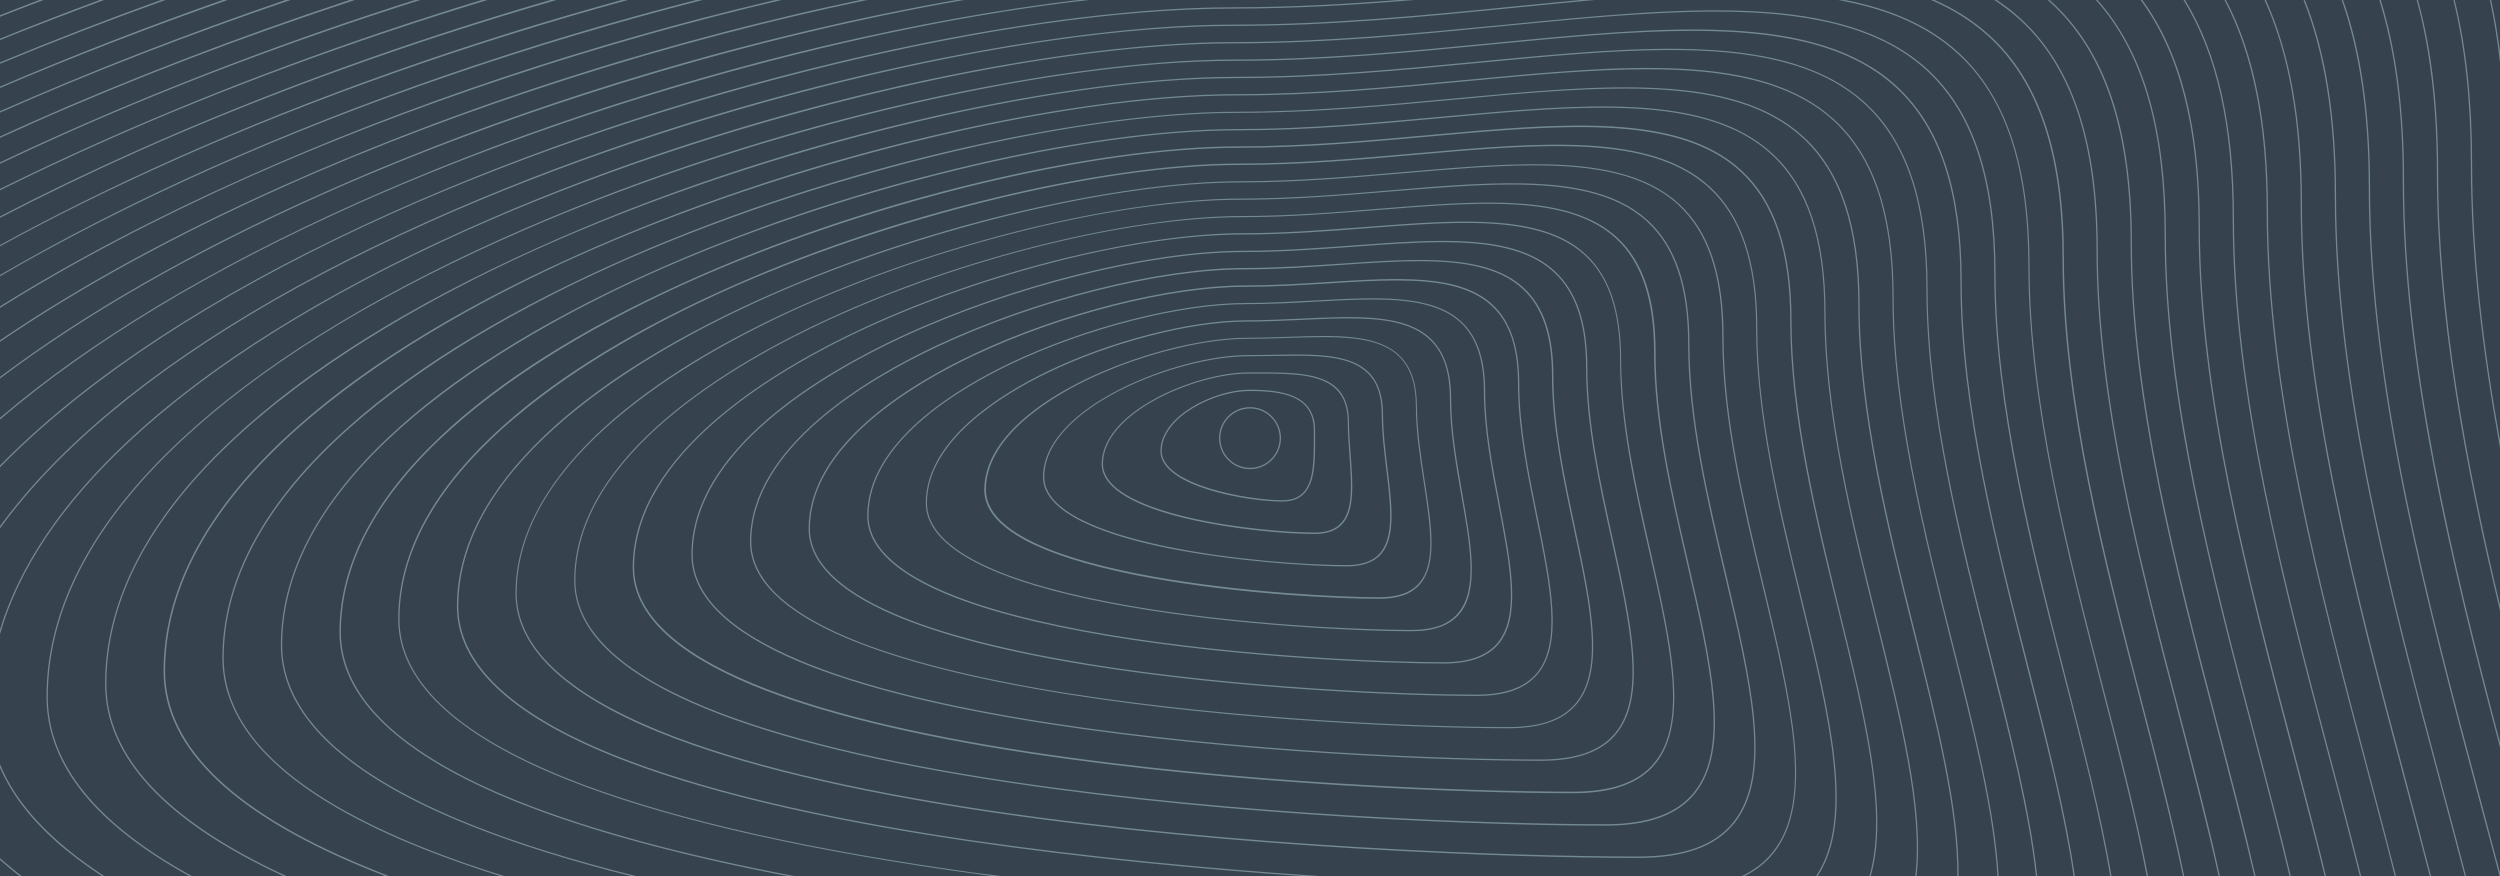 <svg version="1.1" xmlns="http://www.w3.org/2000/svg" x="0" y="0" viewBox="0 0 1920 673" xml:space="preserve"><path fill="#36434f" d="M0 0h1920v673H0z"/><path d="M1354.6 450.1c21.2 88.3 39.4 164.6 7.8 204.7-6 7.6-13.6 13.6-22.9 18.2h-2.3c10.1-4.6 18.2-10.9 24.5-18.9 31.4-39.7 13.1-115.8-8-203.8-15.3-63.7-31-129.6-31-192 0-47.1-11.1-80.1-33.9-101.1-25.5-23.4-64.1-30.2-110.5-30.2-30.4 0-64.1 2.9-99.7 6-40.7 3.5-82.7 7.1-125.9 7.1-100.5 0-253.3 37.7-371.6 91.8C495.5 271 352 353.3 352 465.7c0 43.6 39.9 81.9 118.5 113.7 65.6 26.5 158.2 48.7 275.4 65.9 89.5 13.1 184.5 22 271.7 27.8h-14.7c-83.1-5.8-172.6-14.4-257.2-26.8-117.3-17.2-210-39.4-275.7-65.9-79-32-119.1-70.5-119.1-114.6 0-44.7 22.7-88.9 67.4-131.4 39.2-37.3 93.8-72 162.3-103.3 60.5-27.6 128.9-51 197.9-67.6 64.9-15.6 126.8-24.3 174.2-24.3 43.1 0 85.1-3.6 125.8-7.1 90.4-7.8 168.5-14.5 211 24.5 23 21.1 34.2 54.4 34.2 101.8-.1 62.2 15.7 128 30.9 191.7zM0 30.8C26.3 20.2 53 10 80 0h-3.4C50.7 9.6 25.2 19.5 0 29.7v1.1zM0 49C41.3 31.9 83.8 15.5 127.1 0h-3.5C81.5 15.2 40.2 31.2 0 47.9V49zm983.8 287.5c0 13.1-10.7 23.8-23.8 23.8-13.1 0-23.8-10.7-23.8-23.8 0-13.1 10.7-23.8 23.8-23.8 13.1 0 23.8 10.7 23.8 23.8zm-1 0c0-12.6-10.2-22.8-22.8-22.8-12.6 0-22.8 10.2-22.8 22.8 0 12.6 10.2 22.8 22.8 22.8 12.6 0 22.8-10.2 22.8-22.8zM290.2 669.4c-108.4-42.9-163.4-94.7-163.4-154.1 0-152.7 197.2-264.5 314.7-317.6C603.8 124.5 812.8 73.3 949.8 73.3c60.7 0 119.9-5.6 177.2-11 49.6-4.7 96.5-9.1 138.4-9.1 59.7 0 109.3 9 142.5 39.2 30.6 27.9 45.5 72.3 45.5 135.8 0 86.3 24.1 181.7 45.3 265.8 16.8 66.7 32.4 128.3 35.3 179h1c-3-50.8-18.5-112.4-35.4-179.2-21.2-84.1-45.3-179.4-45.3-265.6 0-63.8-15-108.5-45.9-136.6-56.7-51.6-160.9-41.7-281.6-30.3-57.2 5.4-116.4 11-177.1 11-64.5 0-148.9 11.7-237.7 32.9-94.5 22.6-188.2 54.3-271.1 91.7-94 42.4-168.9 89.6-222.8 140.1-61.4 57.7-92.5 117.7-92.5 178.4 0 59.8 55.2 111.9 164.1 155 2.3.9 4.5 1.8 6.8 2.7h2.8c-3-1.3-6.1-2.5-9.1-3.7zm36-18c-102.5-40.7-154.4-89.8-154.4-146 0-144.7 186.5-250.6 297.6-300.8 153.5-69.4 351.3-117.9 481-117.9 57.2 0 113-5.2 166.9-10.2 46.8-4.4 91.1-8.5 130.6-8.5 57.1 0 104.4 8.6 136.1 37.4 29.1 26.5 43.2 68.6 43.2 128.9 0 81.6 22.5 171.6 42.4 251.1 17.9 71.4 34.2 136.6 33.6 187.7h1c.6-51.3-15.8-116.5-33.6-188-19.9-79.4-42.4-169.4-42.4-250.8 0-60.5-14.2-102.9-43.5-129.6-53.9-49.1-152.9-39.8-267.5-29.1-53.9 5-109.6 10.2-166.8 10.2-61.1 0-141 11.1-225 31.1-89.4 21.4-178.1 51.4-256.4 86.8-88.9 40.2-159.8 84.8-210.7 132.7-58.1 54.6-87.5 111.5-87.5 169 0 56.6 52.2 106.1 155.1 146.9 18 7.1 37.6 14 58.7 20.7h3.3c-22.3-6.9-42.9-14.1-61.7-21.6zm404.3 16.3c-126.1-18.3-225.7-42-296.2-70.4-84.6-34-127.5-75-127.5-121.7 0-120.5 154.3-208.7 246.2-250.6 127.2-57.9 291.2-98.3 399-98.3 46.6 0 92.1-4 136.1-7.9 38.5-3.4 74.8-6.6 107.5-6.6 49.1 0 89.9 7.2 116.9 32 24.4 22.3 36.2 57.6 36.2 108 0 67.3 18 141.4 33.9 206.8 22.2 91.3 41.4 170.4 12.1 213.9h1.2c29-44 9.8-123.1-12.4-214.2-16.6-68.6-33.9-139.4-33.9-206.6 0-50.7-12-86.2-36.5-108.7-45.3-41.5-128.7-34.2-225.1-25.7-44 3.9-89.4 7.9-136 7.9-50.8 0-117.2 9.2-186.9 26-74.1 17.8-147.6 42.8-212.5 72.4-73.6 33.5-132.3 70.7-174.4 110.6-48.1 45.5-72.4 92.9-72.4 140.8 0 47.2 43.1 88.5 128.1 122.7 70.6 28.4 170.3 52.1 296.5 70.4 10.2 1.5 20.5 2.9 30.8 4.3h7.6c-12.9-1.5-25.6-3.2-38.3-5.1zM1010 335.4c.1 18 .1 35.1-8.7 43.9-4 4-9.4 5.9-16.5 5.9-26.7 0-93.6-11.5-93.6-38.8 0-26.9 41.4-47.1 68.3-47.1 25 0 50.5 3.7 50.5 31.2v4.9zm-1 0v-4.9c0-26.5-23.8-30.2-49.5-30.2-26.5 0-67.3 19.8-67.3 46.1 0 26.2 67.1 37.8 92.6 37.8 6.9 0 12-1.8 15.8-5.6 8.5-8.6 8.4-25.4 8.4-43.2zM0 86.5C70.8 55.2 146.1 26.2 223.2 0h-3.9C143.3 26 69.7 54.6 0 85.4v1.1zm1065.7 274.2c3.3 26.7 6.4 52-5.1 64.9-5.6 6.3-14.1 9.4-26.2 9.4-27 0-85.7-3.7-136.7-13.9-44.1-8.8-96.7-25.5-96.7-54.7 0-54.1 103.4-93.7 157.2-93.7 6.5 0 13.1-.1 19.4-.2 31.5-.6 58.7-1.1 73.4 13.3 7.5 7.4 11.2 18.1 11.2 32.7 0 13.8 1.8 28.2 3.5 42.2zm-1 .1c-1.7-13.9-3.5-28.4-3.5-42.3 0-14.4-3.5-24.9-10.9-32-11.6-11.4-31.3-13.3-54.7-13.3-5.8 0-11.8.1-18 .2-6.3.1-12.8.2-19.4.2-53.5 0-156.2 39.1-156.2 92.7 0 51.6 170.3 67.7 232.3 67.7 11.7 0 20.1-3 25.4-9 11.3-12.7 8.2-37.7 5-64.2zM1920 48.2v-8.4c-1.8-13.9-4-27.1-6.8-39.8h-1c3.3 15.2 5.9 31.2 7.8 48.2zm-882.6 302c1.6 21.5 3.1 41.9-6.7 52.4-4.7 5-11.6 7.5-21.1 7.5-41.9 0-163.5-13.2-163.5-53.7 0-18.1 14.7-36 41.3-50.4 22.4-12.1 50.5-20 71.4-20h5.8c25.7-.1 49.9-.1 62.4 12.3 6.1 6.1 9 14.6 9 26.2.1 8.5.7 17.2 1.4 25.7zm-1 .1c-.6-8.5-1.3-17.3-1.3-25.8 0-11.3-2.9-19.6-8.8-25.5-11.3-11.3-32.8-12.1-56.2-12.1h-11.3c-20.8 0-48.6 7.8-70.9 19.8-15.2 8.2-40.8 25.6-40.8 49.6 0 21.4 35.9 34.2 66.1 41.2 36.5 8.5 77.7 11.5 96.4 11.5 9.2 0 15.8-2.3 20.3-7.2 9.5-10.1 8-30.2 6.5-51.5zM.6 659.6L0 659v1.4c4.8 4.3 9.9 8.5 15.3 12.7H17c-5.8-4.5-11.3-9-16.4-13.5zM0 67.6C56.2 43.6 114.9 21 174.8 0H171C112.3 20.7 55 42.9 0 66.5v1.1zm1897.6 58.3c0 70.5 8.9 144.1 22.4 218v-5.6c-13-72-21.4-143.8-21.4-212.4 0-47.6-4.4-89.5-13.4-125.9h-1c9 36.4 13.4 78.2 13.4 125.9zM245.7 149.2C148.7 192.6 66.4 239.6 0 289.5v1.2c66.4-50 148.9-97.1 246.1-140.6C398.5 81.9 580.5 27.7 740.5 0h-6c-37.3 6.5-76 14.5-115.3 23.8C489.1 54.7 359.9 98 245.7 149.2zM42.6 645.8C53 655.1 65 664.1 78.5 673h1.9C39.5 646.5 12.6 617.8 0 587v2.6c8.5 19.6 22.7 38.4 42.6 56.2zm1776.6-501.9c0 153 45.3 322.5 85.3 472.1 5.1 19.2 10.2 38.2 15.2 57h.3v-2.7c-4.7-17.9-9.6-36.1-14.5-54.5-40-149.5-85.3-318.9-85.3-471.8 0-56.7-6.8-104.4-20.7-143.9h-1.1c13.9 39.4 20.8 87.1 20.8 143.8zm-724.9 226.3c5.2 33.7 9.7 62.8-3.7 78.4-6.5 7.6-16.8 11.3-31.5 11.3-30.4 0-106.5-3.4-176.7-16.3-37.6-6.9-67.3-15.5-88.4-25.4-25.3-12-38.1-26.1-38.1-41.9 0-40.5 47.4-70 75.6-83.9 40-19.8 90.6-33 126.1-33 10.6 0 21-.4 31.1-.7 36.9-1.3 68.8-2.4 86.1 14.4 9 8.7 13.4 21.6 13.4 39.5.2 18.8 3.2 38.5 6.1 57.6zm-.9.1c-2.9-19.1-6-38.9-6-57.9 0-17.6-4.3-30.3-13.1-38.8-12.6-12.2-33.2-14.7-57.9-14.7-8.7 0-17.9.3-27.5.6-10.1.4-20.6.7-31.1.7-35.3 0-85.8 13.2-125.6 32.9-28 13.9-75 43.1-75 83 0 67.9 242.2 82.6 302.1 82.6 14.3 0 24.4-3.6 30.7-11 13-15 8.5-43.9 3.4-77.4zM33.5 0h-3.3C20.1 3.9 10 7.7 0 11.7v1.2C11.1 8.5 22.3 4.2 33.5 0zm1759.6 150c0 148.3 43.8 312.5 82.5 457.4 5.9 22.2 11.8 44.1 17.4 65.7h1c-5.6-21.6-11.5-43.6-17.5-65.9-38.6-144.8-82.4-309-82.4-457.1 0-60-7.9-109.7-23.9-150h-1.1c16 40.1 24 89.8 24 149.9zm78.4-18.1c0 108.4 21.5 224.6 48.5 337.2v-4.3c-26.5-111.2-47.5-225.9-47.5-332.9 0-50.5-5.1-94.3-15.5-131.9h-1c10.3 37.5 15.5 81.4 15.5 131.9zM1550.6 14.5c40 36.2 59.5 94.3 59.5 177.5 0 114.9 33.2 242.1 62.4 354.3 11.5 44.3 22.6 86.8 31.4 126.7h1c-8.7-40.1-19.9-82.8-31.4-126.9-29.2-112.1-62.4-239.2-62.4-354 0-83.5-19.6-141.9-59.8-178.3-5.6-5.1-11.5-9.6-17.8-13.8h-1.8c6.6 4.4 13 9.2 18.9 14.5zm23.8-12.9c41.6 37.6 61.9 98 61.9 184.5 0 119.7 34.7 252.1 65.3 369 10.7 41 21.1 80.5 29.7 117.9h1c-8.6-37.7-19-77.3-29.7-118.2-30.6-116.8-65.3-249.2-65.3-368.7 0-86.8-20.3-147.4-62.2-185.2-.3-.3-.6-.5-.9-.8h-1.5c.5.4 1.1.9 1.7 1.5zM1766.9 156c0 143.5 42.3 302.4 79.6 442.6 6.7 25.2 13.3 50.1 19.6 74.4h1c-6.3-24.4-12.9-49.3-19.6-74.6-37.3-140.2-79.6-299-79.6-442.4 0-63.5-9.2-115.2-27.7-156h-1.1c18.6 40.7 27.8 92.4 27.8 156zM1526.8 27.5c38.5 34.8 57.2 90.6 57.2 170.6 0 110.2 31.6 232 59.6 339.5 12.4 47.6 24.2 93.2 32.9 135.4h1c-8.7-42.5-20.6-88.2-32.9-135.6-27.9-107.5-59.5-229.2-59.5-339.3 0-80.3-18.8-136.3-57.5-171.3-12.3-11.1-26.3-19.9-41.9-26.8h-2.5c16.2 7 30.8 16 43.6 27.5zM0 235.3v1.2c55.9-35 119.4-68.4 190.3-100.1C316.6 80 461.6 32.5 600.3 0h-5.1l-2.4.6c-140.4 33.2-279.7 79.9-402.9 135C119.2 167.1 55.8 200.5 0 235.3zm0 26v1.2c61.8-42 134.7-81.9 218.2-119.2C356 81.6 517 31 666 0h-5.4c-18 3.8-36.2 7.8-54.6 12.2-135.2 32-269.5 77.1-388.2 130.2-83.3 37.2-156.1 77-217.8 118.9zm1845.3-123.4c0 140.7 37.3 295 74.7 436.1v-3.9c-37-140.1-73.7-292.8-73.7-432.2 0-53.5-5.9-99.3-17.9-137.9h-1.1c12.1 38.6 18 84.4 18 137.9zM1715.7 168c0-71.5-12.4-127-37.6-168h-1.2c25.4 40.9 37.8 96.4 37.8 168 0 134 39.3 282.3 73.9 413.2 8.3 31.3 16.4 62 23.8 91.8h1c-7.4-29.9-15.6-60.6-23.9-92.1-34.6-130.8-73.8-279-73.8-412.9zm-235.3 54.2c0-67.1-15.8-114-48.2-143.5-59.6-54.1-169-43.6-295.7-31.5C1076 53 1013.4 59 949.2 59c-67.9 0-156.8 12.3-250.3 34.6-99.6 23.7-198.4 57.1-285.7 96.5C314 234.7 235 284.3 178.3 337.5c-64.8 60.7-97.6 123.9-97.6 187.7 0 56 46.1 105.6 137.1 147.7h2.4c-91.9-42.2-138.5-91.8-138.5-147.7 0-160.8 207.9-278.5 331.8-334.3C584.6 113.9 804.9 60 949.2 60c64.3 0 126.9-6 187.4-11.8 52.4-5 101.9-9.8 146.1-9.8 62.4 0 114.2 9.5 148.9 41 32.2 29.3 47.9 76 47.9 142.8 0 91.1 25.6 191.8 48.1 280.6 15.9 62.5 30.7 120.6 36 170.3h1c-5.3-49.7-20.1-108-36-170.5-22.6-88.9-48.2-189.4-48.2-280.4zm26.2-6c0-70.4-16.5-119.6-50.5-150.5C1393.7 9 1279 20.2 1146.2 33.1c-63.8 6.2-129.8 12.6-197.5 12.6-71.3 0-164.7 12.9-263 36.3-104.7 24.9-208.5 60-300.4 101.3-104.2 46.9-187.3 99-246.9 154.8C70.2 401.8 35.7 468.2 35.7 535.2c0 34.4 16.6 66.7 49.5 96.1 16.1 14.4 36.3 28.4 60.4 41.7h2.1c-73.7-40.3-111-86.5-111-137.8 0-66.8 34.4-132.9 102.3-196.4C198.5 283 281.5 231 385.6 184.2c179.9-81 411.4-137.5 563-137.5 67.8 0 133.8-6.4 197.6-12.6 55.2-5.4 107.3-10.4 153.8-10.4 65.1 0 119.1 9.9 155.4 42.8 33.8 30.7 50.2 79.6 50.2 149.7 0 95.9 27.1 201.8 51 295.3 15 58.5 29 113.4 35.9 161.5h1c-6.9-48.2-20.9-103.2-35.9-161.8-24-93.4-51-199.3-51-295zm-174.4 415.7c-14.4 18.2-38.8 27-74.5 27-96.2 0-309.1-7.4-496.8-35.2C652.5 607.6 566.7 587 506 562.3c-73-29.7-110.1-65.6-110.1-106.5 0-41.5 21-82.6 62.4-122.1 36.3-34.6 86.8-66.9 150.2-95.9 56-25.6 119.3-47.3 183.2-62.8 60.1-14.5 117.5-22.5 161.5-22.5 39.5 0 78.1-3.2 115.5-6.4 84.4-7.1 157.3-13.1 196.9 23.3 21.5 19.7 31.9 50.8 31.9 94.8 0 57.6 14.3 118.3 28.2 177 19.3 82.3 36.1 153.3 6.5 190.7zm-.8-.7c29.3-37 12.6-107.8-6.7-189.7-13.9-58.8-28.2-119.6-28.2-177.3 0-43.8-10.3-74.6-31.6-94.1-24-22.1-60.4-28.4-104.2-28.4-28 0-59.1 2.6-92 5.3-37.4 3.1-76 6.4-115.6 6.4-94.6 0-233 34.2-344.3 85.2-79.2 36.3-212 112.7-212 217 0 40.5 36.8 76 109.5 105.6 60.6 24.7 146.3 45.3 254.6 61.4 187.6 27.8 400.5 35.2 496.7 35.2 35.5.1 59.6-8.6 73.8-26.6zm44.5-385c0-53.9-12.7-91.8-38.9-115.7-48.2-44-136.7-36.1-239.2-26.8-47.3 4.3-96.2 8.7-146.3 8.7-54.3 0-125.1 9.8-199.6 27.7-79.2 19-157.7 45.7-227.2 77.2-78.7 35.7-141.4 75.4-186.5 118-51.4 48.6-77.5 99.1-77.5 150.2 0 50.4 46.1 94.4 137.1 130.8 53.8 21.5 123.5 40.5 207.9 56.7h5.4c-86.7-16.4-158-35.7-212.9-57.6-90.5-36.2-136.4-79.9-136.4-129.8 0-128.5 165-222.6 263.4-267.3 135.9-61.7 311.3-104.8 426.3-104.8 50.2 0 99.1-4.4 146.4-8.7 41.3-3.7 80.2-7.2 115.2-7.2 51.7 0 94.7 7.7 123.3 33.8 25.9 23.7 38.5 61.3 38.5 115 0 72 19.5 151.5 36.7 221.6 20.4 83 38.5 156.6 24 205.2h1c14.4-48.8-3.7-122.5-24.1-205.4-17.1-70.3-36.6-149.7-36.6-221.6zm181.9-42.1c0 105.4 30.1 222 56.7 324.8 13.2 51.1 25.8 99.7 34.2 144.1h1c-8.4-44.4-21-93.1-34.3-144.3-26.6-102.8-56.7-219.3-56.7-324.5 0-77-18.1-130.7-55.2-164.4-22.8-20.6-52-33-86.1-39.7h-5.4c36.3 6.5 67.1 18.9 90.9 40.5 37 33.3 54.9 86.9 54.9 163.5zM1402 240.2c0-57.2-13.5-97.4-41.2-122.6-51-46.6-144.8-37.9-253.3-28-50.6 4.6-102.9 9.5-156.6 9.5-57.7 0-133.1 10.4-212.3 29.4-84.3 20.2-167.9 48.6-241.8 82-83.8 38-150.6 80.1-198.6 125.4-54.7 51.6-82.5 105.3-82.5 159.6 0 53.5 49.1 100.2 146.1 138.8 34.9 13.9 76.2 26.8 123.4 38.7h4.1c-48.8-12.1-91.3-25.3-127.2-39.6-96.5-38.5-145.4-84.9-145.4-137.9 0-136.6 175.7-236.6 280.5-284.1C642 145.8 828.5 100.1 950.9 100.1c53.7 0 106-4.8 156.7-9.5 44-4 85.7-7.9 122.9-7.9 54.4 0 99.6 8.1 129.7 35.6 27.5 25.1 40.9 65 40.9 121.9 0 76.8 21 161.6 39.6 236.3 19 76.7 36.2 145.8 30.2 196.4h1c5.9-50.8-11.2-120-30.3-196.7-18.6-74.6-39.6-159.3-39.6-236zM948.1 32.3c-74.7 0-172.7 13.5-275.7 38-109.8 26.1-218.7 62.8-315 106.1C248 225.6 160.9 280.1 98.3 338.6 47.8 385.8 15 434.3 0 483.5v3.5c14.4-50.1 47.5-99.6 99-147.7 62.5-58.4 149.5-112.9 258.7-162 188.7-84.8 431.5-144 590.3-144 71.3 0 140.7-6.8 207.9-13.4 58-5.7 112.7-11 161.4-11 67.8 0 124.1 10.4 161.8 44.6 35.3 32 52.5 83.3 52.5 156.7 0 100.6 28.6 211.9 53.9 310.1 14.1 54.7 27.4 106.5 35.2 152.8h1c-7.9-46.4-21.2-98.3-35.3-153.1-25.2-98.1-53.8-209.3-53.8-309.8 0-73.7-17.3-125.2-52.8-157.4-65.3-59.2-185.2-47.4-324-33.8-67.1 6.5-136.5 13.3-207.7 13.3zm715.3 147.8c0-81.3-17.2-140.5-52.5-180.1h-1.3c35.5 39.4 52.8 98.5 52.8 180.1 0 124.5 36.2 262.2 68.2 383.7 9.9 37.7 19.5 74.3 27.8 109.2h1c-8.3-35.1-18-71.8-27.9-109.5-31.9-121.4-68.1-259.1-68.1-383.4zm26.1-6.1c0-76.1-14.5-133.4-44.2-174h-1.3c29.9 40.5 44.5 97.8 44.5 174 0 129.2 37.7 272.3 71 398.5 9.1 34.6 18 68.2 25.9 100.5h1c-7.9-32.5-16.8-66.3-25.9-100.8-33.3-126.1-71-269.1-71-398.2zM273.6 156C161.2 206.4 69.3 261.8 0 320.9v1.3c69.3-59.3 161.3-114.9 274-165.4C449 78.5 664.7 19.3 836.4 0h-8.3c-60.4 7.2-127 19.2-195.6 35.4-125 29.7-249.1 71.4-358.9 120.6zm385.5-97.3C544.2 86 430.2 124.4 329.4 169.6 215 221 123.8 278 58.3 339.2 35.4 360.6 16 382.2 0 404.1v1.7c16.1-22.2 35.7-44.2 59-65.9 65.4-61.1 156.5-118.1 270.8-169.4C527.3 81.9 781.3 19.9 947.5 19.9c74.8 0 147.6-7.2 218.1-14.2 20.5-2 40.6-4 60.3-5.8h-11.1c-16.1 1.5-32.6 3.1-49.3 4.8-70.4 7-143.2 14.2-218 14.2-78.2 0-180.6 14.2-288.4 39.8zM301.5 162.8C182 216.4 86.7 275.9 18.3 339.7c-6.4 5.9-12.5 11.9-18.3 17.8v1.4c6.1-6.2 12.4-12.4 19-18.5 68.3-63.7 163.5-123.2 282.9-176.8 206.3-92.4 471.5-157 645-157 47.3 0 93.7-2.8 139.4-6.6H1074c-41.7 3.3-84.1 5.6-127.1 5.6-81.6 0-188.5 14.7-301.1 41.5-120 28.5-239 68.5-344.3 115.7zM0 166.2v1.1c33.7-17.5 69.2-34.6 106.6-51.3 99.7-44.5 210-84 320.8-116h-4.6C312.1 32.2 204.5 71.2 106.2 115.1c-37 16.5-72.5 33.6-106.2 51.1zm1152 222.2c8.7 45.7 16.3 85.1-1 106-8.5 10.2-22.3 15.2-42.2 15.2-45.1 0-156.7-4.4-256.7-21-55.3-9.2-99-20.8-130-34.4-37.2-16.4-56.1-35.9-56.1-58 0-56.6 68.8-97.9 109.8-117.4 57.8-27.6 130.5-46.1 180.7-46.1 18 0 35.8-1 53-1.9 48.5-2.7 90.4-5 113.1 16.5 12.1 11.4 18 28.9 18 53.3 0 28.6 5.8 58.7 11.4 87.8zm-1 .2c-5.6-29.2-11.4-59.3-11.4-88.2 0-24.1-5.8-41.3-17.6-52.5-15.2-14.3-39.1-17.9-67.9-17.9-13.9 0-28.8.8-44.5 1.7-17.2 1-34.9 1.9-53 1.9-50.1 0-122.6 18.5-180.3 46C735.5 299 667 340 667 396.1c0 21.6 18.7 40.9 55.5 57.1 30.9 13.6 74.6 25.2 129.7 34.4 99.9 16.6 211.5 21 256.5 21 19.6 0 33.1-4.9 41.4-14.8 17.1-20.6 9.6-59.8.9-105.2zM0 145.1v1.1c25.3-12.6 51.5-24.9 78.7-37C171 68 272.1 31 374.4 0H370C268.1 31.1 169.4 67.7 78.3 108.3c-26.9 12-53 24.3-78.3 36.8zm1296.7 287.5c17.6 76.1 32.8 141.8 5.3 176.4-13.4 16.9-36 25.1-69.1 25.1-88.2 0-283.7-6.9-456.8-32.9-99.6-14.9-178.3-34.1-234-56.9C475 516.8 441 483.7 441 445.9c0-96.9 122.5-167.7 195.5-201.2 51.5-23.7 109.8-43.7 168.6-58 55.3-13.4 108.2-20.8 148.8-20.8 36 0 71.2-2.8 105.2-5.6 78.4-6.3 146-11.8 182.9 22.2 19.9 18.3 29.5 47.1 29.5 87.9-.2 52.7 12.7 108.3 25.2 162.2zm-1 .2c-12.5-53.9-25.4-109.6-25.4-162.5 0-40.5-9.6-69-29.2-87.2-22.5-20.7-56.7-26.6-97.9-26.6-25.7 0-54.2 2.3-84.2 4.7-34 2.7-69.2 5.6-105.2 5.6-87.2 0-214.6 31.6-317 78.7-72.8 33.5-194.9 104-194.9 200.3 0 37.3 33.8 70.2 100.5 97.5 55.7 22.8 134.3 42 233.8 56.9 173.1 25.9 368.5 32.8 456.7 32.8 32.8 0 55.1-8.1 68.3-24.7 27.2-34.2 12-99.7-5.5-175.5zm-114.8-35.5c10.5 51.7 19.6 96.4.3 120-9.4 11.6-25 17.2-47.5 17.2-52.4 0-181.9-4.9-296.7-23.4-64.1-10.3-114.9-23.4-150.8-38.9-43.3-18.7-65.2-40.9-65.2-66.2 0-64.7 79.5-111.8 127-134.2 66.8-31.5 150.4-52.6 208.1-52.6 21.7 0 43-1.3 63.5-2.6 54.4-3.4 101.4-6.4 126.9 17.6 13.6 12.8 20.3 32.5 20.3 60.2 0 33.6 7.1 68.8 14.1 102.9zm-1 .2c-6.9-34.1-14.1-69.4-14.1-103.1 0-27.4-6.5-46.8-20-59.4-16.6-15.6-42.4-19.6-73.6-19.6-16.3 0-34 1.1-52.6 2.3-20.6 1.3-41.9 2.6-63.6 2.6-57.5 0-141 21.1-207.6 52.5C701.2 295 622 341.9 622 406c0 24.8 21.7 46.7 64.5 65.2 35.9 15.5 86.5 28.5 150.6 38.9 114.7 18.5 244.2 23.4 296.6 23.4 22.2 0 37.5-5.5 46.8-16.8 18.9-23.3 9.9-67.8-.6-119.2zM0 124.7v1.1c16.6-7.9 33.5-15.7 50.8-23.4 85.3-38 177.8-72.6 272-102.4h-4.2c-93.5 29.8-184 64-268.2 101.5-17.1 7.6-33.9 15.3-50.4 23.2zm1123.1 254.7c7 39.6 13 73.9-2.3 92.1-7.5 8.9-19.5 13.3-36.8 13.3-78.8 0-373-16.7-373-98.5 0-48.6 58.1-83.9 92.7-100.7 48.9-23.7 110.5-39.6 153.4-39.6 14.4 0 28.5-.7 42.2-1.3 42.6-2 79.5-3.7 99.5 15.4 10.5 10.1 15.7 25.2 15.7 46.4 0 23.8 4.4 48.7 8.6 72.9zm-1 .1c-4.2-24.2-8.6-49.1-8.6-73.1 0-20.9-5-35.8-15.4-45.6-13.8-13.2-35.9-16.3-62.6-16.3-11.4 0-23.5.6-36.2 1.2-13.7.6-27.9 1.3-42.2 1.3-42.7 0-104.2 15.9-153 39.5-34.4 16.7-92.2 51.8-92.2 99.8 0 18.5 15.7 35 46.5 49 25.9 11.8 62.6 21.8 108.9 29.9 85.1 14.8 178.8 18.6 216.5 18.6 17 0 28.7-4.2 36-12.9 15.3-18 9.3-52 2.3-91.4zM0 104.8v1.1c7.6-3.5 15.2-6.9 22.9-10.3 78.6-35 163.2-67.2 249.7-95.6h-4.1C183 28.3 100.1 60.1 22.5 94.6 14.9 98 7.4 101.4 0 104.8zm1209.8 301.3c12.3 57.8 22.9 107.7 1.5 134.1-10.4 12.9-27.7 19.1-52.9 19.1-64.3 0-207.5-5.4-336.7-25.8-73-11.5-130.7-26.1-171.6-43.4-49.2-20.8-74.1-45.7-74.1-74.1 0-72.7 90.3-125.8 144.1-151 75.7-35.4 170.3-59.2 235.4-59.2 25.3 0 50.1-1.7 74-3.3 60.4-4.1 112.5-7.7 140.9 18.8 15.2 14.2 22.6 36.1 22.6 67.1-.1 38.4 8.5 78.7 16.8 117.7zm-1 .3c-8.3-39.1-16.9-79.5-16.9-118 0-30.7-7.3-52.4-22.3-66.4-18-16.8-45.9-21.4-79.5-21.4-18.7 0-39.1 1.4-60.6 2.9-24 1.6-48.8 3.4-74.1 3.4-65 0-159.4 23.7-235 59.1C666.9 291 577 343.8 577 416c0 27.9 24.7 52.6 73.5 73.3 40.8 17.3 98.5 31.9 171.4 43.4 129.2 20.3 272.4 25.7 336.6 25.7 24.9 0 41.9-6.1 52.1-18.8 21-26 10.5-75.7-1.8-133.2zM0 211.2v1c49.1-28.6 103.3-56.2 162.4-82.6C278.8 77.6 410.7 32.9 539.6 0h-4.9C404.5 33.4 276.5 77.6 162 128.7c-58.4 26.1-112.7 53.8-162 82.5zM1741.8 162c0-67.3-10.6-120.9-32.3-162h-1.1c21.7 41 32.4 94.6 32.4 162 0 138.7 40.8 292.4 76.7 427.9 7.5 28.3 14.9 56 21.7 83.1h1c-6.9-27.2-14.3-55-21.8-83.3-35.9-135.5-76.6-289.1-76.6-427.7zm-474.1 261.8c15.8 70 29.5 130.4 4 162.3-12.4 15.5-33.3 23.1-63.7 23.1-80.2 0-258.3-6.4-416.8-30.5-90.7-13.8-162.4-31.4-213.2-52.4-61.1-25.3-92.1-55.7-92.1-90.4 0-88.8 111.7-153.7 178.3-184.5 47-21.7 100.3-40.1 153.9-53.2 50.6-12.3 98.9-19.1 136.1-19.1 32.4 0 64.1-2.5 94.8-4.8 72.3-5.6 134.8-10.4 168.8 21 18.3 17 27.2 43.4 27.2 81 .2 48 11.6 98.6 22.7 147.5zm-1 .2c-11.1-48.9-22.5-99.5-22.5-147.7 0-37.2-8.8-63.5-26.9-80.2-21-19.4-53.1-24.9-91.7-24.9-23.4 0-49.2 2-76.4 4.1-30.7 2.4-62.4 4.8-94.9 4.8-79.8 0-196.2 29-289.6 72.1C598.3 282.9 487 347.5 487 435.7c0 34.2 30.8 64.3 91.5 89.4 50.7 21 122.4 38.6 213 52.4C950 601.6 1127.9 608 1208.1 608c30.1 0 50.7-7.4 62.9-22.7 25.1-31.4 11.5-91.6-4.3-161.3zM0 188.2v1c41.6-22.9 86.5-45 134.5-66.4C242.2 74.7 362.7 32.7 482.2 0h-4.7c-120 33-237.3 74.5-343.4 121.9C86.6 143.1 41.8 165.3 0 188.2zM1238.8 415c14.1 63.9 26.2 119 2.8 148.2-11.4 14.2-30.5 21.1-58.3 21.1-72.2 0-232.9-5.9-376.8-28.1-81.9-12.6-146.6-28.8-192.4-47.9C559 485.2 531 457.5 531 426c0-80.8 101-139.7 161.2-167.7 84.6-39.3 190.2-65.7 262.7-65.7 28.9 0 57.1-2.1 84.5-4.1 66.3-4.9 123.6-9.1 154.8 19.9 16.8 15.6 24.9 39.8 24.9 74 0 43.2 10 88.6 19.7 132.6zm-1 .2c-9.7-44-19.7-89.5-19.7-132.8 0-33.9-8-57.9-24.6-73.3C1174 191 1144 186 1107.9 186c-21 0-44.2 1.7-68.5 3.5-27.3 2-55.6 4.1-84.5 4.1-72.4 0-177.8 26.4-262.3 65.6C632.6 287.1 532 345.8 532 426c0 31.1 27.8 58.4 82.5 81.3 45.8 19.2 110.4 35.3 192.2 47.9 143.8 22.2 304.4 28.1 376.6 28.1 27.5 0 46.3-6.8 57.5-20.7 23.1-28.9 11-83.8-3-147.4z" fill="#748993"/></svg>